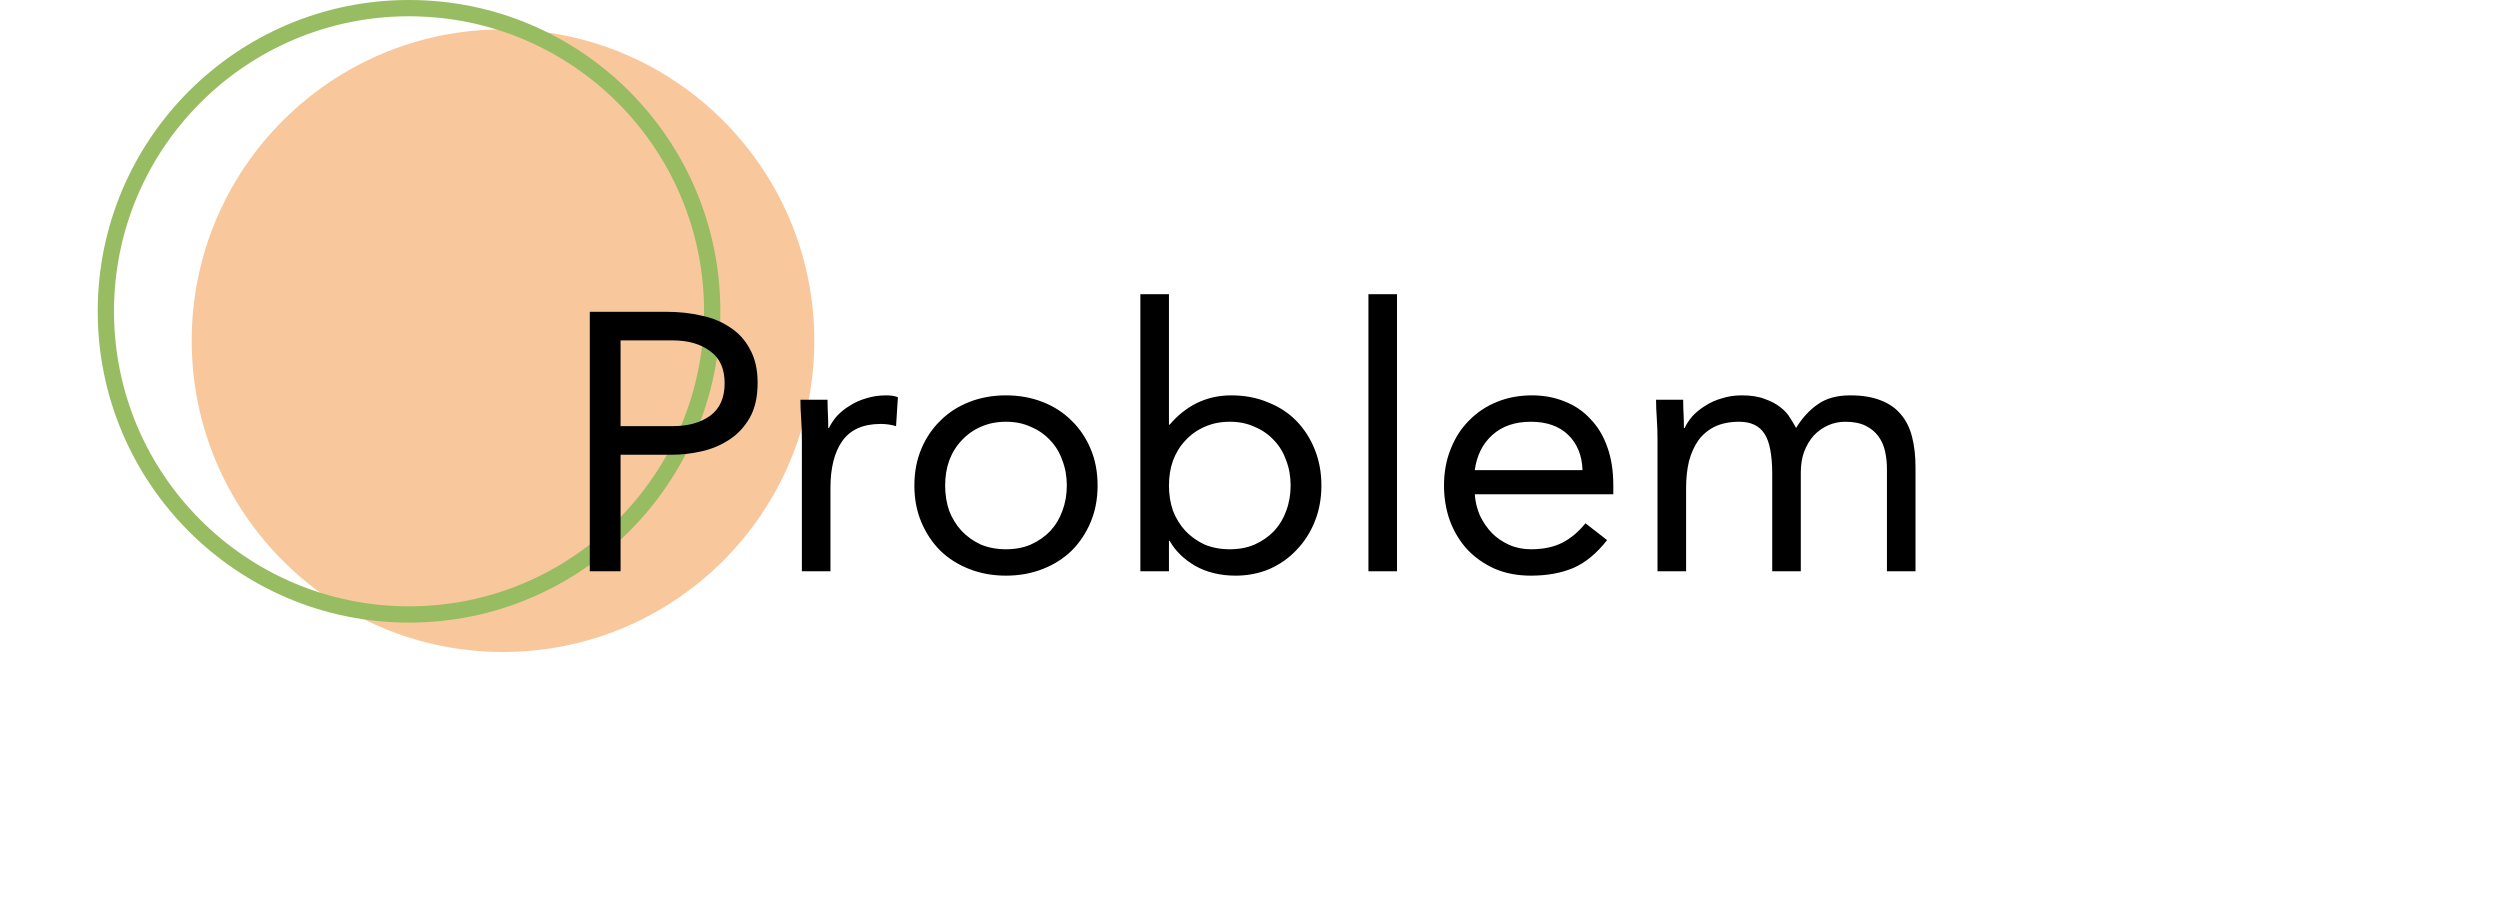 <svg width="153" height="55" viewBox="0 0 153 55" fill="none" xmlns="http://www.w3.org/2000/svg">
<circle cx="30.784" cy="20.85" r="19.052" fill="#ED7608" fill-opacity="0.4"/>
<circle cx="25.033" cy="19.052" r="18.554" stroke="#98BC61" stroke-width="0.997"/>
<path d="M36.095 19.083H40.805C41.537 19.083 42.232 19.157 42.89 19.307C43.563 19.442 44.154 19.681 44.662 20.025C45.185 20.354 45.596 20.802 45.895 21.37C46.209 21.924 46.366 22.611 46.366 23.433C46.366 24.301 46.202 25.018 45.873 25.587C45.544 26.155 45.118 26.603 44.595 26.932C44.086 27.261 43.526 27.493 42.913 27.627C42.3 27.762 41.717 27.829 41.163 27.829H37.979V34.961H36.095V19.083ZM37.979 26.08H41.163C42.105 26.08 42.868 25.871 43.451 25.452C44.049 25.018 44.348 24.353 44.348 23.456C44.348 22.559 44.049 21.901 43.451 21.482C42.868 21.049 42.105 20.832 41.163 20.832H37.979V26.08ZM49.075 26.954C49.075 26.476 49.06 26.028 49.03 25.609C49 25.19 48.985 24.809 48.985 24.465H50.645C50.645 24.749 50.652 25.033 50.667 25.317C50.682 25.602 50.69 25.893 50.69 26.192H50.734C50.854 25.938 51.019 25.691 51.228 25.452C51.452 25.213 51.714 25.003 52.013 24.824C52.312 24.63 52.648 24.48 53.022 24.375C53.396 24.256 53.8 24.196 54.233 24.196C54.353 24.196 54.472 24.203 54.592 24.218C54.712 24.233 54.831 24.263 54.951 24.308L54.839 26.08C54.54 25.99 54.226 25.945 53.897 25.945C52.82 25.945 52.035 26.297 51.542 26.999C51.063 27.687 50.824 28.637 50.824 29.848V34.961H49.075V26.954ZM55.96 29.713C55.96 28.891 56.102 28.143 56.386 27.47C56.67 26.798 57.059 26.222 57.552 25.744C58.045 25.25 58.636 24.869 59.324 24.6C60.011 24.331 60.759 24.196 61.566 24.196C62.374 24.196 63.121 24.331 63.809 24.6C64.497 24.869 65.087 25.25 65.581 25.744C66.074 26.222 66.463 26.798 66.747 27.47C67.031 28.143 67.173 28.891 67.173 29.713C67.173 30.535 67.031 31.283 66.747 31.956C66.463 32.629 66.074 33.212 65.581 33.705C65.087 34.183 64.497 34.557 63.809 34.826C63.121 35.095 62.374 35.23 61.566 35.23C60.759 35.23 60.011 35.095 59.324 34.826C58.636 34.557 58.045 34.183 57.552 33.705C57.059 33.212 56.67 32.629 56.386 31.956C56.102 31.283 55.96 30.535 55.96 29.713ZM57.843 29.713C57.843 30.266 57.926 30.782 58.09 31.261C58.27 31.724 58.524 32.135 58.853 32.494C59.182 32.838 59.57 33.114 60.019 33.324C60.482 33.518 60.998 33.615 61.566 33.615C62.134 33.615 62.643 33.518 63.091 33.324C63.555 33.114 63.951 32.838 64.28 32.494C64.609 32.135 64.856 31.724 65.02 31.261C65.199 30.782 65.289 30.266 65.289 29.713C65.289 29.16 65.199 28.651 65.02 28.188C64.856 27.71 64.609 27.298 64.28 26.954C63.951 26.596 63.555 26.319 63.091 26.125C62.643 25.915 62.134 25.811 61.566 25.811C60.998 25.811 60.482 25.915 60.019 26.125C59.57 26.319 59.182 26.596 58.853 26.954C58.524 27.298 58.27 27.71 58.09 28.188C57.926 28.651 57.843 29.16 57.843 29.713ZM69.791 18.006H71.54V25.99H71.585C72.064 25.422 72.617 24.981 73.245 24.667C73.888 24.353 74.591 24.196 75.353 24.196C76.175 24.196 76.923 24.338 77.596 24.622C78.284 24.891 78.867 25.273 79.345 25.766C79.823 26.259 80.197 26.842 80.466 27.515C80.736 28.188 80.87 28.921 80.87 29.713C80.87 30.505 80.736 31.238 80.466 31.911C80.197 32.584 79.823 33.167 79.345 33.66C78.882 34.154 78.328 34.542 77.686 34.826C77.043 35.095 76.355 35.23 75.622 35.23C74.68 35.23 73.85 35.028 73.133 34.624C72.43 34.206 71.914 33.697 71.585 33.099H71.54V34.961H69.791V18.006ZM71.54 29.713C71.54 30.266 71.623 30.782 71.787 31.261C71.967 31.724 72.221 32.135 72.55 32.494C72.879 32.838 73.267 33.114 73.716 33.324C74.179 33.518 74.695 33.615 75.263 33.615C75.832 33.615 76.34 33.518 76.788 33.324C77.252 33.114 77.648 32.838 77.977 32.494C78.306 32.135 78.553 31.724 78.717 31.261C78.897 30.782 78.986 30.266 78.986 29.713C78.986 29.16 78.897 28.651 78.717 28.188C78.553 27.71 78.306 27.298 77.977 26.954C77.648 26.596 77.252 26.319 76.788 26.125C76.34 25.915 75.832 25.811 75.263 25.811C74.695 25.811 74.179 25.915 73.716 26.125C73.267 26.319 72.879 26.596 72.55 26.954C72.221 27.298 71.967 27.71 71.787 28.188C71.623 28.651 71.54 29.16 71.54 29.713ZM83.748 18.006H85.497V34.961H83.748V18.006ZM98.353 33.055C97.725 33.862 97.037 34.43 96.29 34.759C95.542 35.073 94.675 35.23 93.688 35.23C92.866 35.23 92.126 35.088 91.468 34.804C90.81 34.505 90.25 34.109 89.786 33.615C89.338 33.122 88.986 32.539 88.732 31.866C88.493 31.193 88.373 30.476 88.373 29.713C88.373 28.906 88.508 28.166 88.777 27.493C89.046 26.805 89.42 26.222 89.898 25.744C90.377 25.25 90.945 24.869 91.603 24.6C92.26 24.331 92.978 24.196 93.756 24.196C94.488 24.196 95.161 24.323 95.774 24.577C96.387 24.817 96.91 25.175 97.344 25.654C97.792 26.117 98.136 26.693 98.376 27.381C98.615 28.053 98.734 28.823 98.734 29.691V30.251H90.257C90.287 30.7 90.392 31.133 90.571 31.552C90.765 31.956 91.012 32.315 91.311 32.629C91.61 32.928 91.962 33.167 92.365 33.346C92.769 33.526 93.21 33.615 93.688 33.615C94.451 33.615 95.094 33.481 95.617 33.212C96.14 32.943 96.611 32.546 97.03 32.023L98.353 33.055ZM96.85 28.771C96.821 27.874 96.529 27.156 95.976 26.618C95.423 26.08 94.66 25.811 93.688 25.811C92.716 25.811 91.932 26.08 91.334 26.618C90.736 27.156 90.377 27.874 90.257 28.771H96.85ZM101.44 26.954C101.44 26.476 101.425 26.028 101.396 25.609C101.366 25.19 101.351 24.809 101.351 24.465H103.01C103.01 24.749 103.018 25.033 103.033 25.317C103.048 25.602 103.055 25.893 103.055 26.192H103.1C103.22 25.938 103.384 25.691 103.593 25.452C103.818 25.213 104.079 25.003 104.378 24.824C104.677 24.63 105.014 24.48 105.388 24.375C105.761 24.256 106.165 24.196 106.599 24.196C107.167 24.196 107.638 24.271 108.011 24.42C108.4 24.555 108.722 24.727 108.976 24.936C109.23 25.131 109.424 25.347 109.559 25.587C109.708 25.811 109.828 26.013 109.918 26.192C110.306 25.564 110.755 25.078 111.263 24.734C111.772 24.375 112.43 24.196 113.237 24.196C113.984 24.196 114.612 24.301 115.121 24.51C115.629 24.704 116.04 24.996 116.354 25.385C116.668 25.758 116.892 26.222 117.027 26.775C117.162 27.313 117.229 27.919 117.229 28.592V34.961H115.48V28.681C115.48 28.323 115.442 27.971 115.367 27.627C115.293 27.284 115.158 26.977 114.964 26.708C114.769 26.439 114.508 26.222 114.179 26.058C113.85 25.893 113.431 25.811 112.923 25.811C112.549 25.811 112.198 25.886 111.869 26.035C111.54 26.185 111.248 26.394 110.994 26.663C110.755 26.932 110.561 27.261 110.411 27.65C110.277 28.023 110.209 28.442 110.209 28.906V34.961H108.46V29.018C108.46 27.852 108.303 27.029 107.989 26.551C107.675 26.058 107.159 25.811 106.442 25.811C105.873 25.811 105.38 25.908 104.961 26.102C104.558 26.297 104.221 26.573 103.952 26.932C103.698 27.291 103.504 27.717 103.369 28.21C103.25 28.704 103.19 29.25 103.19 29.848V34.961H101.44V26.954Z" fill="black"/>
</svg>
